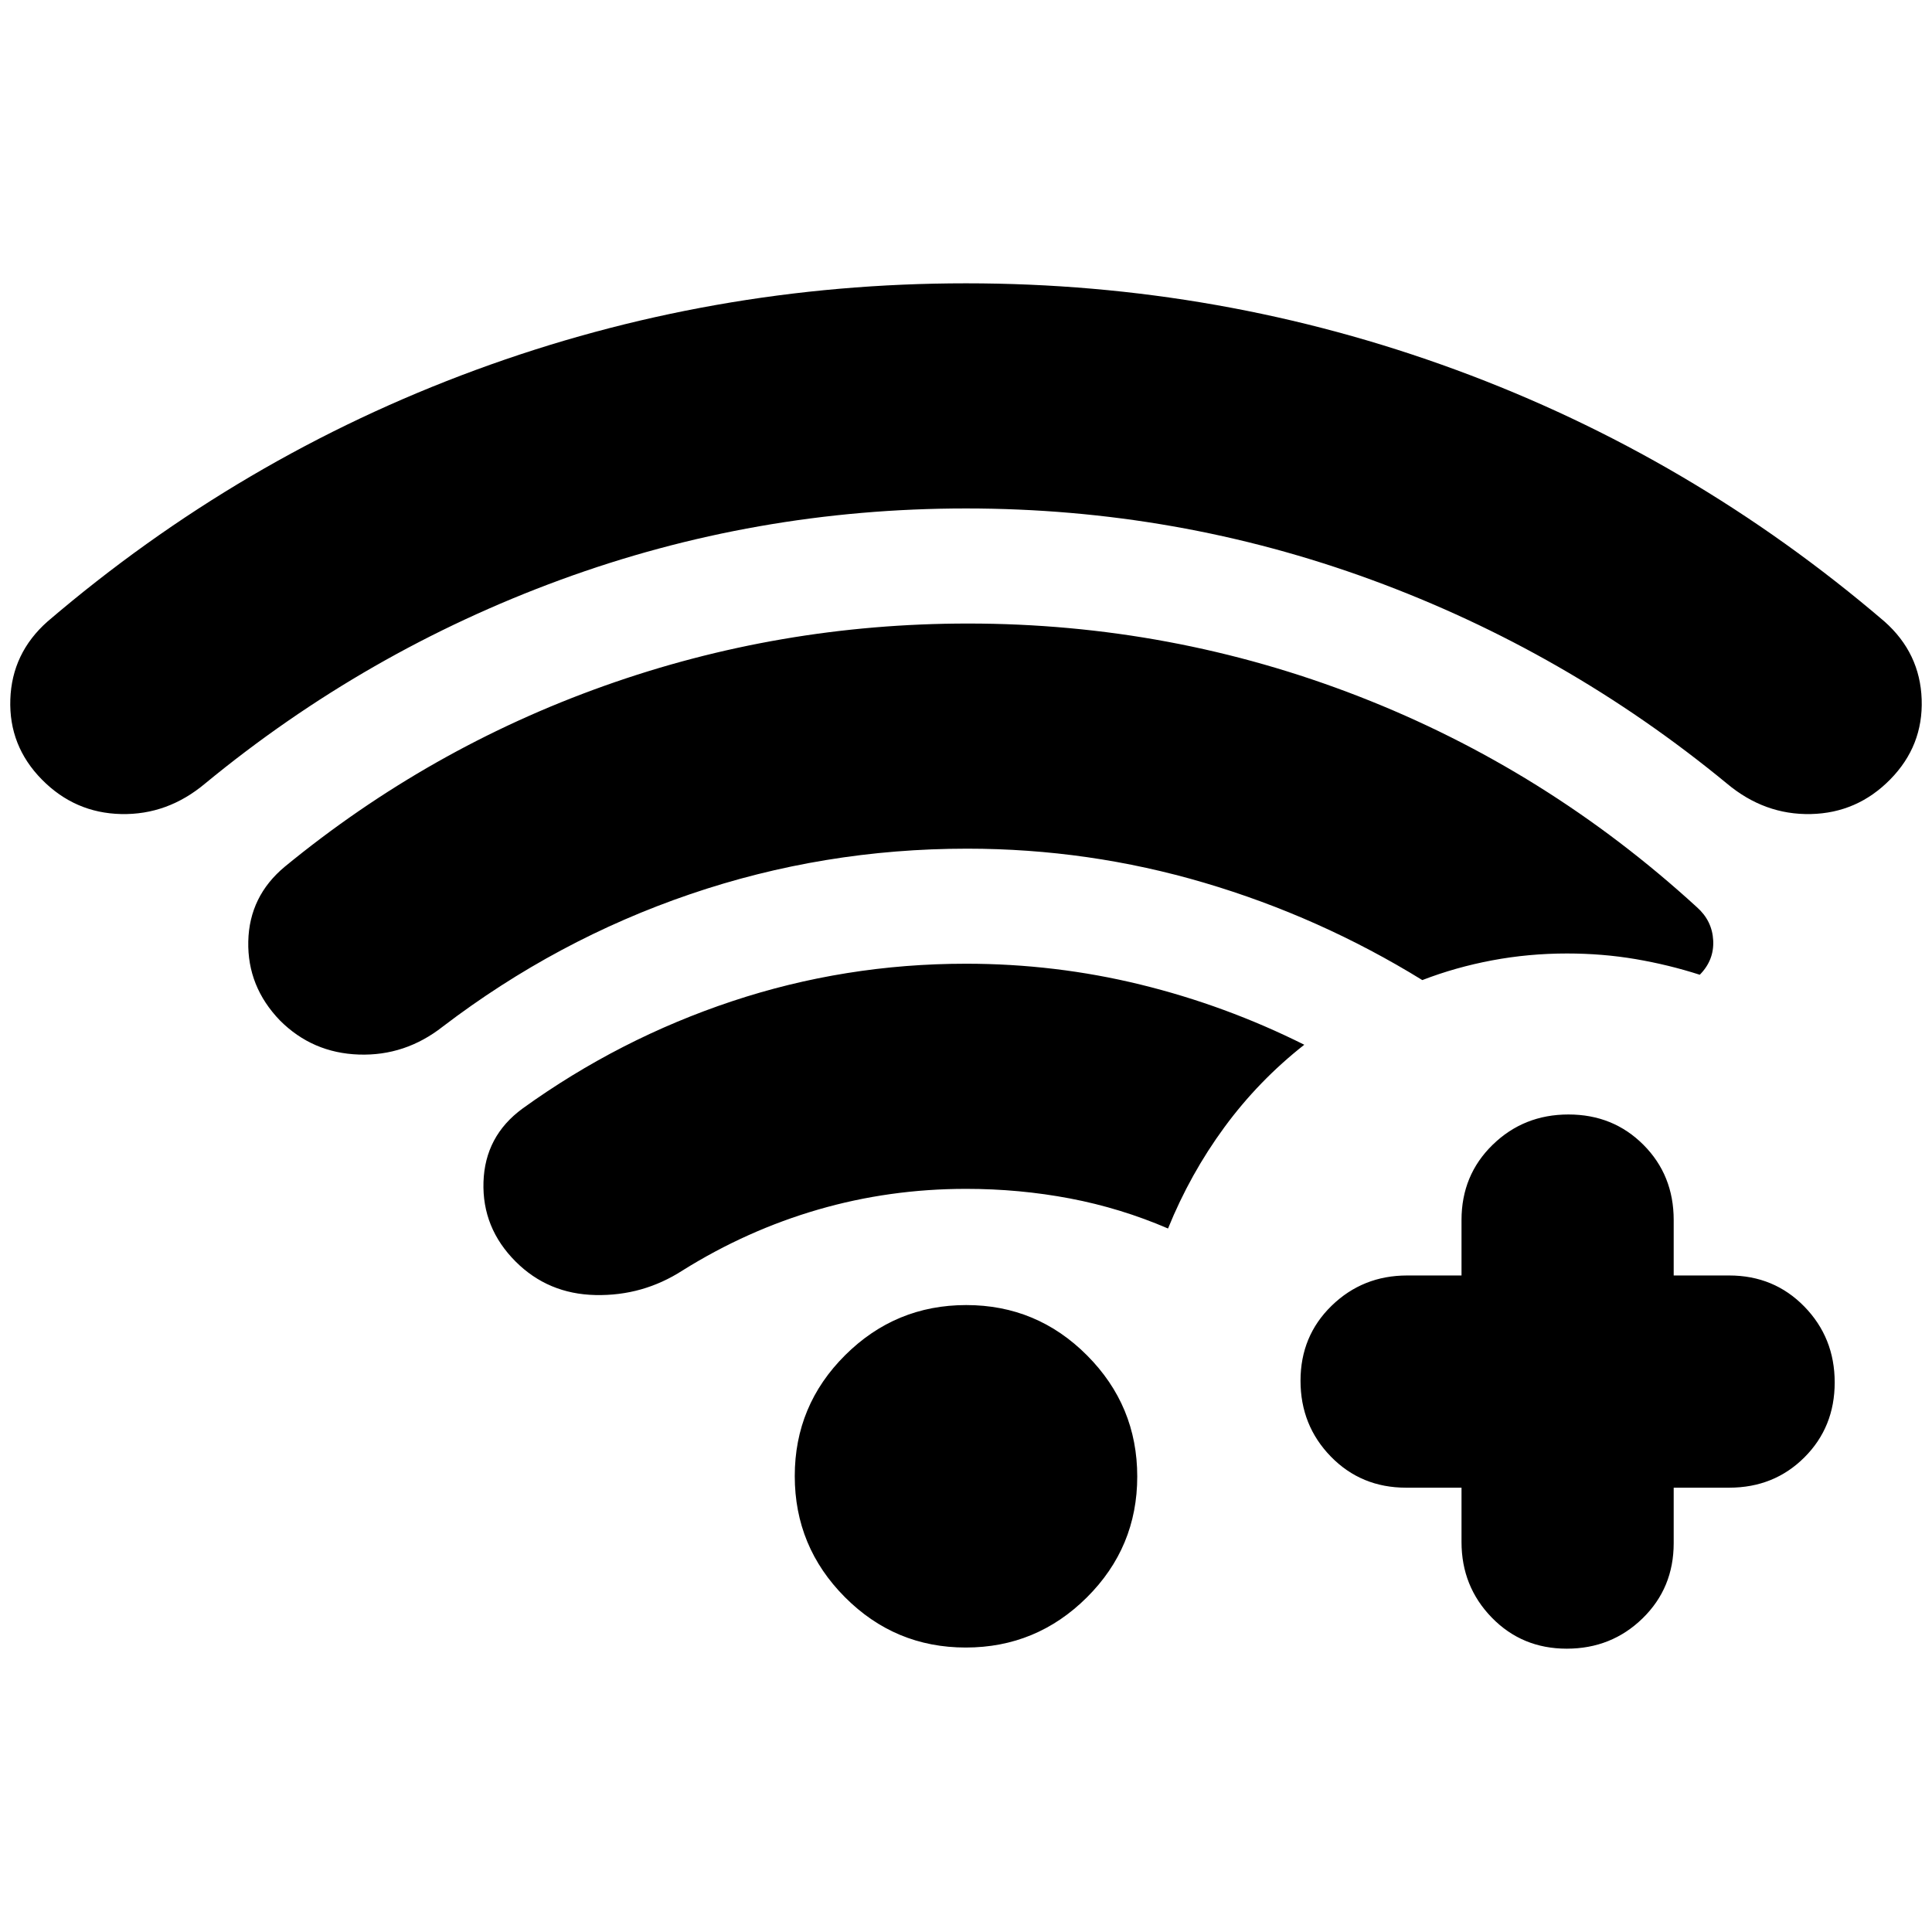 <svg xmlns="http://www.w3.org/2000/svg" height="24" viewBox="0 -960 960 960" width="24"><path d="M480-707.35q-104.83 0-201.53 35.47T101.96-570.7q-18.7 15.7-41.74 15.2-23.05-.5-39.46-17.2-16.41-16.69-15.63-39.74.78-23.04 18.48-38.73 95.82-81.96 212.78-125Q353.35-819.22 480-819.22q126.65 0 243.61 43.05 116.96 43.04 212.78 125 17.7 15.69 18.48 38.73.78 23.05-15.63 39.74-16.41 16.7-39.46 17.2-23.04.5-41.74-15.2-79.81-65.71-176.51-101.18-96.7-35.47-201.53-35.47Zm-.12 566q-35.14 0-60.05-25.03-24.92-25.02-24.92-60.17 0-35.15 25.03-60.06 25.03-24.91 60.18-24.91 35.14 0 60.05 25.03 24.92 25.03 24.92 60.17 0 35.15-25.03 60.06-25.03 24.91-60.18 24.91Zm.12-227.91q-38 0-73.43 10.28-35.44 10.28-67.44 30.28-19.7 12.7-43.24 12.2-23.54-.5-39.67-16.63-16.7-16.7-15.98-39.52.72-22.83 19.41-36.52 48.13-34.7 104.15-53.33 56.03-18.63 116.2-18.63 44.36 0 86.66 10.35t81.43 29.91q-22.7 17.83-39.7 41-17 23.17-28 50.31-23.56-10.14-48.69-14.92-25.13-4.78-51.7-4.78Zm.57-169.04q-71.39 0-137.68 22.63-66.28 22.63-122.85 65.76-18.69 14.69-41.74 13.91-23.04-.78-39.17-16.91-16.26-16.85-15.76-39.32.5-22.47 18.19-37.16 71.7-58.83 158.69-89.81 86.99-30.97 180.75-30.97 101.16 0 194.26 36.23 93.09 36.24 167.92 104.72 7.6 6.74 8.1 16.53.5 9.79-6.67 17.04-15.57-5-31.98-7.79-16.41-2.78-33.98-2.78-19.08 0-37.24 3.42-18.15 3.41-34.67 9.8-51-31.43-108.37-48.37Q541-538.3 480.57-538.3Zm245.65 317.52h-27.57q-22.28 0-37.36-15.46-15.07-15.46-15.07-37.68 0-22.23 15.45-37.26 15.46-15.04 37.55-15.04h27v-27.56q0-22.29 15.45-37.36 15.46-15.08 37.69-15.08 22.22 0 37.26 15.08 15.03 15.07 15.03 37.36v27.56h27.57q22.28 0 37.36 15.46 15.07 15.46 15.07 37.68 0 22.23-15.07 37.26-15.08 15.04-37.36 15.04h-27.57v27.56q0 22.29-15.45 37.36-15.46 15.08-37.69 15.08-22.22 0-37.26-15.46-15.03-15.46-15.03-37.54v-27Z"/></svg>